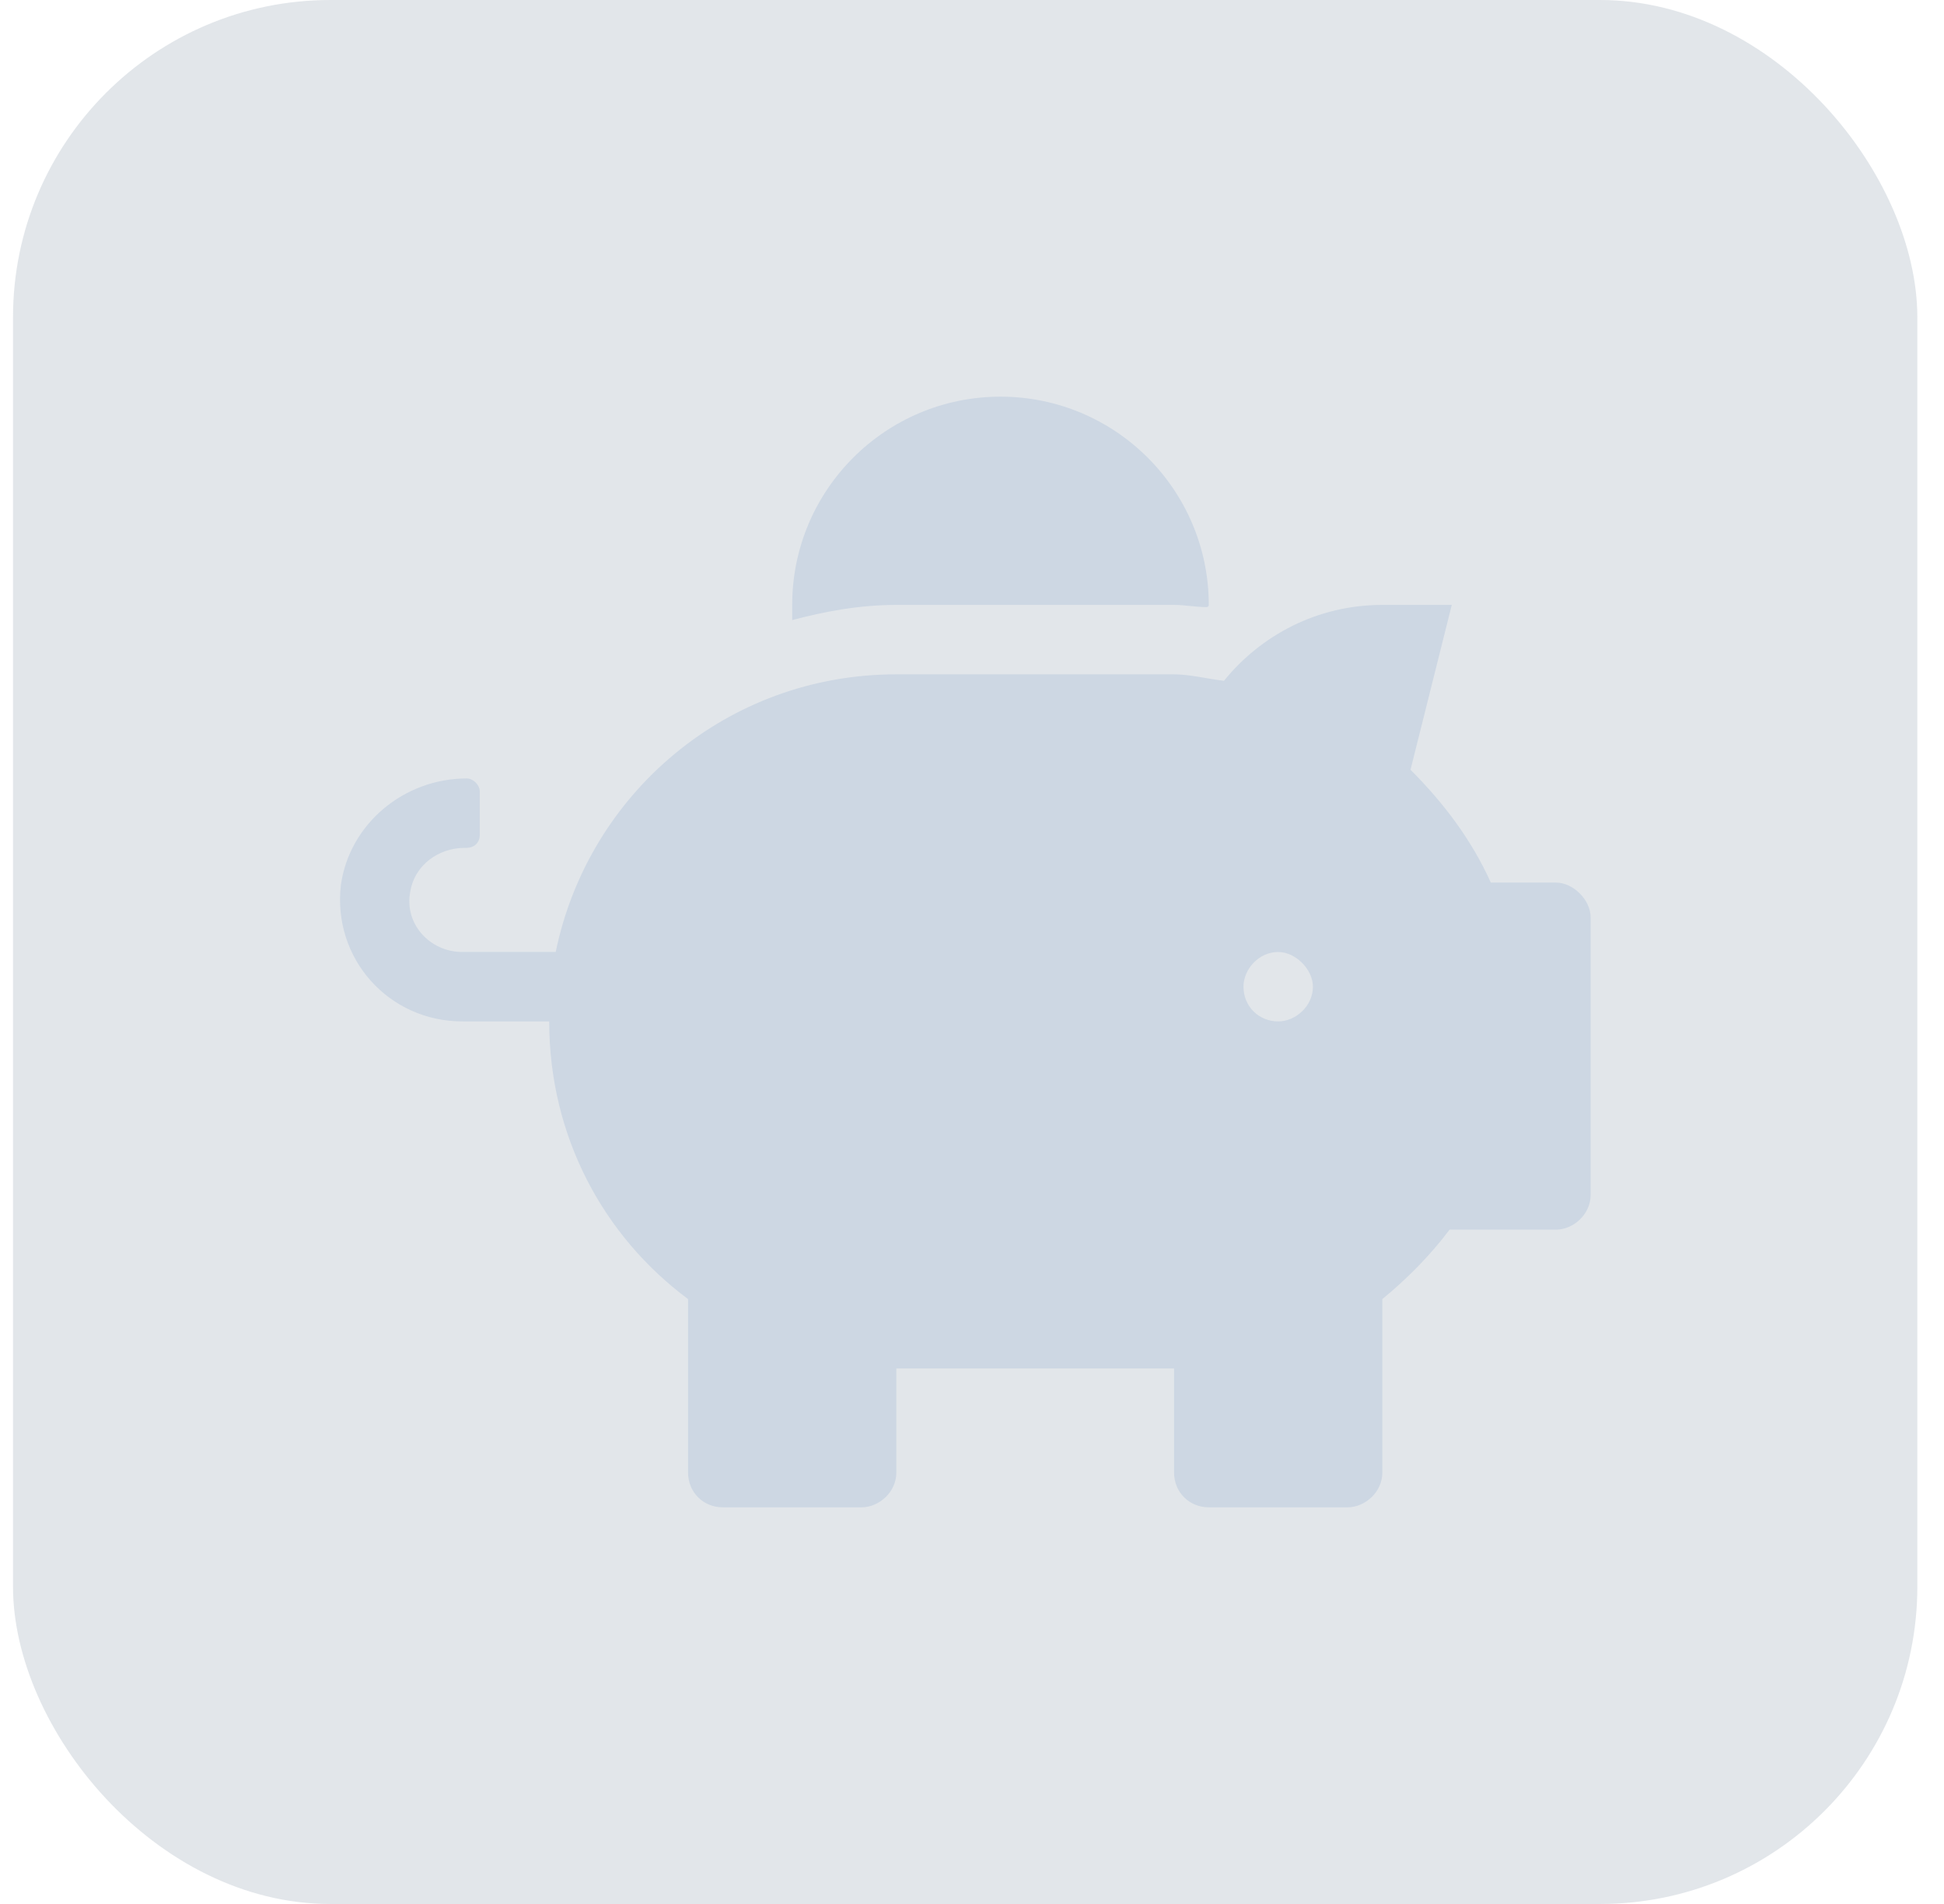 <svg width="49" height="48" viewBox="0 0 49 48" fill="none" xmlns="http://www.w3.org/2000/svg">
<rect x="0.328" width="48" height="48" rx="8" fill="#718298" fill-opacity="0.2"/>
<path d="M39.218 22.25H37.577C37.085 21.156 36.374 20.227 35.553 19.406L36.593 15.25H34.843C33.202 15.25 31.78 16.016 30.85 17.164C30.413 17.109 29.975 17 29.593 17H22.593C18.327 17 14.827 20.008 14.007 24H11.655C10.835 24 10.178 23.289 10.343 22.469C10.452 21.812 11.053 21.375 11.71 21.375H11.764C11.928 21.375 12.093 21.266 12.093 21.047V19.953C12.093 19.789 11.928 19.625 11.764 19.625C10.178 19.625 8.811 20.773 8.593 22.305C8.374 24.164 9.796 25.75 11.655 25.75H13.843C13.843 28.648 15.21 31.164 17.343 32.75V37.125C17.343 37.617 17.725 38 18.218 38H21.718C22.155 38 22.593 37.617 22.593 37.125V34.5H29.593V37.125C29.593 37.617 29.975 38 30.468 38H33.968C34.405 38 34.843 37.617 34.843 37.125V32.75C35.444 32.258 36.046 31.656 36.538 31H39.218C39.655 31 40.093 30.617 40.093 30.125V23.125C40.093 22.688 39.655 22.25 39.218 22.25ZM32.218 25.75C31.725 25.75 31.343 25.367 31.343 24.875C31.343 24.438 31.725 24 32.218 24C32.655 24 33.093 24.438 33.093 24.875C33.093 25.367 32.655 25.75 32.218 25.75ZM22.593 15.25H29.593C29.866 15.25 30.139 15.305 30.413 15.305C30.413 15.305 30.468 15.305 30.468 15.25C30.468 12.352 28.116 10 25.218 10C22.319 10 19.968 12.352 19.968 15.25C19.968 15.414 19.968 15.523 19.968 15.633C20.788 15.414 21.663 15.25 22.593 15.25Z" fill="#CDD7E3"/>
</svg>
